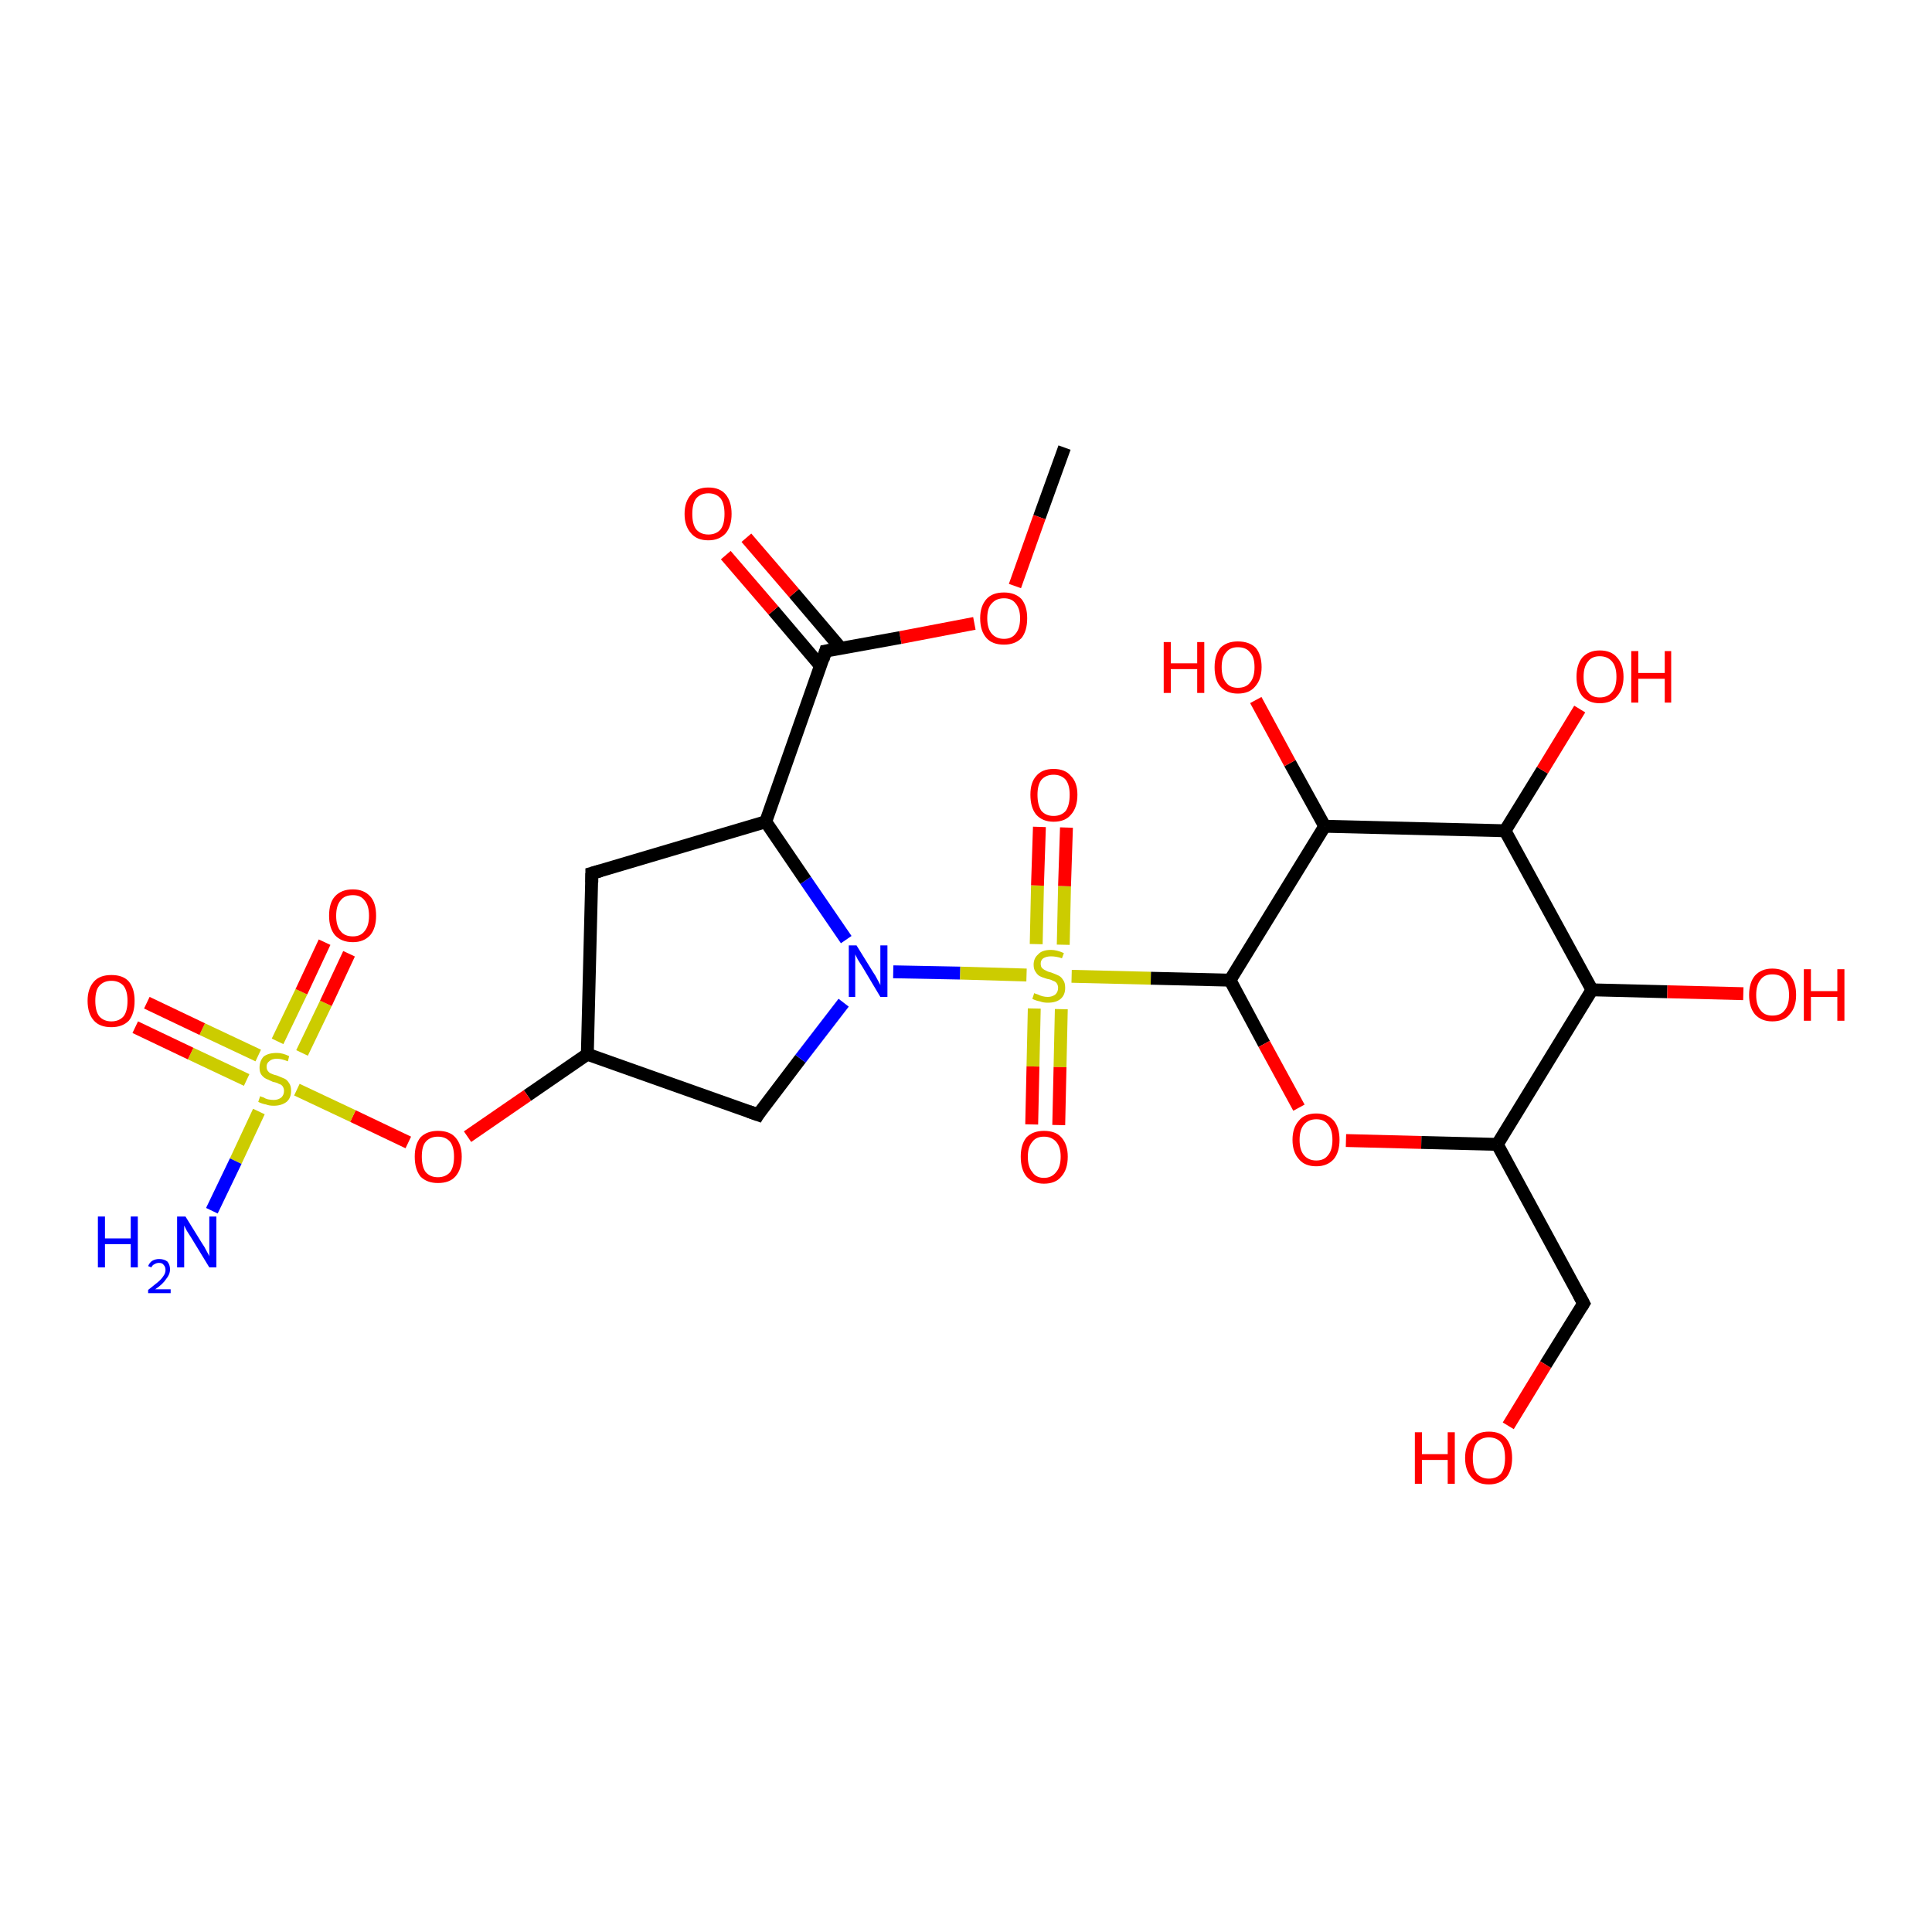 <?xml version='1.0' encoding='iso-8859-1'?>
<svg version='1.1' baseProfile='full'
              xmlns='http://www.w3.org/2000/svg'
                      xmlns:rdkit='http://www.rdkit.org/xml'
                      xmlns:xlink='http://www.w3.org/1999/xlink'
                  xml:space='preserve'
width='300px' height='300px' viewBox='0 0 300 300'>
<!-- END OF HEADER -->
<rect style='opacity:1.0;fill:#FFFFFF;stroke:none' width='300.0' height='300.0' x='0.0' y='0.0'> </rect>
<path class='bond-0 atom-0 atom-1' d='M 165.3,69.5 L 161.4,80.3' style='fill:none;fill-rule:evenodd;stroke:#000000;stroke-width:2.0px;stroke-linecap:butt;stroke-linejoin:miter;stroke-opacity:1' />
<path class='bond-0 atom-0 atom-1' d='M 161.4,80.3 L 157.6,91.0' style='fill:none;fill-rule:evenodd;stroke:#FF0000;stroke-width:2.0px;stroke-linecap:butt;stroke-linejoin:miter;stroke-opacity:1' />
<path class='bond-1 atom-1 atom-2' d='M 151.3,96.8 L 139.8,99.0' style='fill:none;fill-rule:evenodd;stroke:#FF0000;stroke-width:2.0px;stroke-linecap:butt;stroke-linejoin:miter;stroke-opacity:1' />
<path class='bond-1 atom-1 atom-2' d='M 139.8,99.0 L 128.2,101.1' style='fill:none;fill-rule:evenodd;stroke:#000000;stroke-width:2.0px;stroke-linecap:butt;stroke-linejoin:miter;stroke-opacity:1' />
<path class='bond-2 atom-2 atom-3' d='M 130.6,100.7 L 123.3,92.1' style='fill:none;fill-rule:evenodd;stroke:#000000;stroke-width:2.0px;stroke-linecap:butt;stroke-linejoin:miter;stroke-opacity:1' />
<path class='bond-2 atom-2 atom-3' d='M 123.3,92.1 L 115.9,83.5' style='fill:none;fill-rule:evenodd;stroke:#FF0000;stroke-width:2.0px;stroke-linecap:butt;stroke-linejoin:miter;stroke-opacity:1' />
<path class='bond-2 atom-2 atom-3' d='M 127.4,103.4 L 120.1,94.8' style='fill:none;fill-rule:evenodd;stroke:#000000;stroke-width:2.0px;stroke-linecap:butt;stroke-linejoin:miter;stroke-opacity:1' />
<path class='bond-2 atom-2 atom-3' d='M 120.1,94.8 L 112.7,86.2' style='fill:none;fill-rule:evenodd;stroke:#FF0000;stroke-width:2.0px;stroke-linecap:butt;stroke-linejoin:miter;stroke-opacity:1' />
<path class='bond-3 atom-2 atom-4' d='M 128.2,101.1 L 118.9,127.6' style='fill:none;fill-rule:evenodd;stroke:#000000;stroke-width:2.0px;stroke-linecap:butt;stroke-linejoin:miter;stroke-opacity:1' />
<path class='bond-4 atom-4 atom-5' d='M 118.9,127.6 L 91.9,135.6' style='fill:none;fill-rule:evenodd;stroke:#000000;stroke-width:2.0px;stroke-linecap:butt;stroke-linejoin:miter;stroke-opacity:1' />
<path class='bond-5 atom-5 atom-6' d='M 91.9,135.6 L 91.2,163.7' style='fill:none;fill-rule:evenodd;stroke:#000000;stroke-width:2.0px;stroke-linecap:butt;stroke-linejoin:miter;stroke-opacity:1' />
<path class='bond-6 atom-6 atom-7' d='M 91.2,163.7 L 117.7,173.1' style='fill:none;fill-rule:evenodd;stroke:#000000;stroke-width:2.0px;stroke-linecap:butt;stroke-linejoin:miter;stroke-opacity:1' />
<path class='bond-7 atom-7 atom-8' d='M 117.7,173.1 L 124.3,164.4' style='fill:none;fill-rule:evenodd;stroke:#000000;stroke-width:2.0px;stroke-linecap:butt;stroke-linejoin:miter;stroke-opacity:1' />
<path class='bond-7 atom-7 atom-8' d='M 124.3,164.4 L 131.0,155.7' style='fill:none;fill-rule:evenodd;stroke:#0000FF;stroke-width:2.0px;stroke-linecap:butt;stroke-linejoin:miter;stroke-opacity:1' />
<path class='bond-8 atom-8 atom-9' d='M 138.7,150.9 L 149.1,151.1' style='fill:none;fill-rule:evenodd;stroke:#0000FF;stroke-width:2.0px;stroke-linecap:butt;stroke-linejoin:miter;stroke-opacity:1' />
<path class='bond-8 atom-8 atom-9' d='M 149.1,151.1 L 159.4,151.4' style='fill:none;fill-rule:evenodd;stroke:#CCCC00;stroke-width:2.0px;stroke-linecap:butt;stroke-linejoin:miter;stroke-opacity:1' />
<path class='bond-9 atom-9 atom-10' d='M 165.1,146.7 L 165.3,137.6' style='fill:none;fill-rule:evenodd;stroke:#CCCC00;stroke-width:2.0px;stroke-linecap:butt;stroke-linejoin:miter;stroke-opacity:1' />
<path class='bond-9 atom-9 atom-10' d='M 165.3,137.6 L 165.6,128.5' style='fill:none;fill-rule:evenodd;stroke:#FF0000;stroke-width:2.0px;stroke-linecap:butt;stroke-linejoin:miter;stroke-opacity:1' />
<path class='bond-9 atom-9 atom-10' d='M 160.9,146.6 L 161.1,137.5' style='fill:none;fill-rule:evenodd;stroke:#CCCC00;stroke-width:2.0px;stroke-linecap:butt;stroke-linejoin:miter;stroke-opacity:1' />
<path class='bond-9 atom-9 atom-10' d='M 161.1,137.5 L 161.4,128.4' style='fill:none;fill-rule:evenodd;stroke:#FF0000;stroke-width:2.0px;stroke-linecap:butt;stroke-linejoin:miter;stroke-opacity:1' />
<path class='bond-10 atom-9 atom-11' d='M 160.6,156.6 L 160.4,165.6' style='fill:none;fill-rule:evenodd;stroke:#CCCC00;stroke-width:2.0px;stroke-linecap:butt;stroke-linejoin:miter;stroke-opacity:1' />
<path class='bond-10 atom-9 atom-11' d='M 160.4,165.6 L 160.2,174.6' style='fill:none;fill-rule:evenodd;stroke:#FF0000;stroke-width:2.0px;stroke-linecap:butt;stroke-linejoin:miter;stroke-opacity:1' />
<path class='bond-10 atom-9 atom-11' d='M 164.8,156.7 L 164.6,165.7' style='fill:none;fill-rule:evenodd;stroke:#CCCC00;stroke-width:2.0px;stroke-linecap:butt;stroke-linejoin:miter;stroke-opacity:1' />
<path class='bond-10 atom-9 atom-11' d='M 164.6,165.7 L 164.4,174.7' style='fill:none;fill-rule:evenodd;stroke:#FF0000;stroke-width:2.0px;stroke-linecap:butt;stroke-linejoin:miter;stroke-opacity:1' />
<path class='bond-11 atom-9 atom-12' d='M 166.4,151.6 L 178.7,151.9' style='fill:none;fill-rule:evenodd;stroke:#CCCC00;stroke-width:2.0px;stroke-linecap:butt;stroke-linejoin:miter;stroke-opacity:1' />
<path class='bond-11 atom-9 atom-12' d='M 178.7,151.9 L 191.0,152.2' style='fill:none;fill-rule:evenodd;stroke:#000000;stroke-width:2.0px;stroke-linecap:butt;stroke-linejoin:miter;stroke-opacity:1' />
<path class='bond-12 atom-12 atom-13' d='M 191.0,152.2 L 196.3,162.1' style='fill:none;fill-rule:evenodd;stroke:#000000;stroke-width:2.0px;stroke-linecap:butt;stroke-linejoin:miter;stroke-opacity:1' />
<path class='bond-12 atom-12 atom-13' d='M 196.3,162.1 L 201.7,172.0' style='fill:none;fill-rule:evenodd;stroke:#FF0000;stroke-width:2.0px;stroke-linecap:butt;stroke-linejoin:miter;stroke-opacity:1' />
<path class='bond-13 atom-13 atom-14' d='M 209.0,177.1 L 220.7,177.4' style='fill:none;fill-rule:evenodd;stroke:#FF0000;stroke-width:2.0px;stroke-linecap:butt;stroke-linejoin:miter;stroke-opacity:1' />
<path class='bond-13 atom-13 atom-14' d='M 220.7,177.4 L 232.5,177.7' style='fill:none;fill-rule:evenodd;stroke:#000000;stroke-width:2.0px;stroke-linecap:butt;stroke-linejoin:miter;stroke-opacity:1' />
<path class='bond-14 atom-14 atom-15' d='M 232.5,177.7 L 245.9,202.4' style='fill:none;fill-rule:evenodd;stroke:#000000;stroke-width:2.0px;stroke-linecap:butt;stroke-linejoin:miter;stroke-opacity:1' />
<path class='bond-15 atom-15 atom-16' d='M 245.9,202.4 L 240.0,211.9' style='fill:none;fill-rule:evenodd;stroke:#000000;stroke-width:2.0px;stroke-linecap:butt;stroke-linejoin:miter;stroke-opacity:1' />
<path class='bond-15 atom-15 atom-16' d='M 240.0,211.9 L 234.2,221.4' style='fill:none;fill-rule:evenodd;stroke:#FF0000;stroke-width:2.0px;stroke-linecap:butt;stroke-linejoin:miter;stroke-opacity:1' />
<path class='bond-16 atom-14 atom-17' d='M 232.5,177.7 L 247.2,153.7' style='fill:none;fill-rule:evenodd;stroke:#000000;stroke-width:2.0px;stroke-linecap:butt;stroke-linejoin:miter;stroke-opacity:1' />
<path class='bond-17 atom-17 atom-18' d='M 247.2,153.7 L 258.9,154.0' style='fill:none;fill-rule:evenodd;stroke:#000000;stroke-width:2.0px;stroke-linecap:butt;stroke-linejoin:miter;stroke-opacity:1' />
<path class='bond-17 atom-17 atom-18' d='M 258.9,154.0 L 270.7,154.3' style='fill:none;fill-rule:evenodd;stroke:#FF0000;stroke-width:2.0px;stroke-linecap:butt;stroke-linejoin:miter;stroke-opacity:1' />
<path class='bond-18 atom-17 atom-19' d='M 247.2,153.7 L 233.7,129.0' style='fill:none;fill-rule:evenodd;stroke:#000000;stroke-width:2.0px;stroke-linecap:butt;stroke-linejoin:miter;stroke-opacity:1' />
<path class='bond-19 atom-19 atom-20' d='M 233.7,129.0 L 239.5,119.6' style='fill:none;fill-rule:evenodd;stroke:#000000;stroke-width:2.0px;stroke-linecap:butt;stroke-linejoin:miter;stroke-opacity:1' />
<path class='bond-19 atom-19 atom-20' d='M 239.5,119.6 L 245.3,110.1' style='fill:none;fill-rule:evenodd;stroke:#FF0000;stroke-width:2.0px;stroke-linecap:butt;stroke-linejoin:miter;stroke-opacity:1' />
<path class='bond-20 atom-19 atom-21' d='M 233.7,129.0 L 205.7,128.3' style='fill:none;fill-rule:evenodd;stroke:#000000;stroke-width:2.0px;stroke-linecap:butt;stroke-linejoin:miter;stroke-opacity:1' />
<path class='bond-21 atom-21 atom-22' d='M 205.7,128.3 L 200.3,118.5' style='fill:none;fill-rule:evenodd;stroke:#000000;stroke-width:2.0px;stroke-linecap:butt;stroke-linejoin:miter;stroke-opacity:1' />
<path class='bond-21 atom-21 atom-22' d='M 200.3,118.5 L 195.0,108.7' style='fill:none;fill-rule:evenodd;stroke:#FF0000;stroke-width:2.0px;stroke-linecap:butt;stroke-linejoin:miter;stroke-opacity:1' />
<path class='bond-22 atom-6 atom-23' d='M 91.2,163.7 L 81.9,170.1' style='fill:none;fill-rule:evenodd;stroke:#000000;stroke-width:2.0px;stroke-linecap:butt;stroke-linejoin:miter;stroke-opacity:1' />
<path class='bond-22 atom-6 atom-23' d='M 81.9,170.1 L 72.6,176.5' style='fill:none;fill-rule:evenodd;stroke:#FF0000;stroke-width:2.0px;stroke-linecap:butt;stroke-linejoin:miter;stroke-opacity:1' />
<path class='bond-23 atom-23 atom-24' d='M 63.4,177.4 L 54.8,173.3' style='fill:none;fill-rule:evenodd;stroke:#FF0000;stroke-width:2.0px;stroke-linecap:butt;stroke-linejoin:miter;stroke-opacity:1' />
<path class='bond-23 atom-23 atom-24' d='M 54.8,173.3 L 46.1,169.2' style='fill:none;fill-rule:evenodd;stroke:#CCCC00;stroke-width:2.0px;stroke-linecap:butt;stroke-linejoin:miter;stroke-opacity:1' />
<path class='bond-24 atom-24 atom-25' d='M 40.2,172.6 L 36.6,180.3' style='fill:none;fill-rule:evenodd;stroke:#CCCC00;stroke-width:2.0px;stroke-linecap:butt;stroke-linejoin:miter;stroke-opacity:1' />
<path class='bond-24 atom-24 atom-25' d='M 36.6,180.3 L 32.9,188.0' style='fill:none;fill-rule:evenodd;stroke:#0000FF;stroke-width:2.0px;stroke-linecap:butt;stroke-linejoin:miter;stroke-opacity:1' />
<path class='bond-25 atom-24 atom-26' d='M 46.9,163.5 L 50.6,155.8' style='fill:none;fill-rule:evenodd;stroke:#CCCC00;stroke-width:2.0px;stroke-linecap:butt;stroke-linejoin:miter;stroke-opacity:1' />
<path class='bond-25 atom-24 atom-26' d='M 50.6,155.8 L 54.2,148.1' style='fill:none;fill-rule:evenodd;stroke:#FF0000;stroke-width:2.0px;stroke-linecap:butt;stroke-linejoin:miter;stroke-opacity:1' />
<path class='bond-25 atom-24 atom-26' d='M 43.1,161.7 L 46.8,154.0' style='fill:none;fill-rule:evenodd;stroke:#CCCC00;stroke-width:2.0px;stroke-linecap:butt;stroke-linejoin:miter;stroke-opacity:1' />
<path class='bond-25 atom-24 atom-26' d='M 46.8,154.0 L 50.4,146.3' style='fill:none;fill-rule:evenodd;stroke:#FF0000;stroke-width:2.0px;stroke-linecap:butt;stroke-linejoin:miter;stroke-opacity:1' />
<path class='bond-26 atom-24 atom-27' d='M 40.1,163.9 L 31.4,159.8' style='fill:none;fill-rule:evenodd;stroke:#CCCC00;stroke-width:2.0px;stroke-linecap:butt;stroke-linejoin:miter;stroke-opacity:1' />
<path class='bond-26 atom-24 atom-27' d='M 31.4,159.8 L 22.8,155.7' style='fill:none;fill-rule:evenodd;stroke:#FF0000;stroke-width:2.0px;stroke-linecap:butt;stroke-linejoin:miter;stroke-opacity:1' />
<path class='bond-26 atom-24 atom-27' d='M 38.3,167.7 L 29.6,163.6' style='fill:none;fill-rule:evenodd;stroke:#CCCC00;stroke-width:2.0px;stroke-linecap:butt;stroke-linejoin:miter;stroke-opacity:1' />
<path class='bond-26 atom-24 atom-27' d='M 29.6,163.6 L 21.0,159.5' style='fill:none;fill-rule:evenodd;stroke:#FF0000;stroke-width:2.0px;stroke-linecap:butt;stroke-linejoin:miter;stroke-opacity:1' />
<path class='bond-27 atom-8 atom-4' d='M 131.4,145.9 L 125.1,136.7' style='fill:none;fill-rule:evenodd;stroke:#0000FF;stroke-width:2.0px;stroke-linecap:butt;stroke-linejoin:miter;stroke-opacity:1' />
<path class='bond-27 atom-8 atom-4' d='M 125.1,136.7 L 118.9,127.6' style='fill:none;fill-rule:evenodd;stroke:#000000;stroke-width:2.0px;stroke-linecap:butt;stroke-linejoin:miter;stroke-opacity:1' />
<path class='bond-28 atom-21 atom-12' d='M 205.7,128.3 L 191.0,152.2' style='fill:none;fill-rule:evenodd;stroke:#000000;stroke-width:2.0px;stroke-linecap:butt;stroke-linejoin:miter;stroke-opacity:1' />
<path d='M 128.8,101.0 L 128.2,101.1 L 127.8,102.4' style='fill:none;stroke:#000000;stroke-width:2.0px;stroke-linecap:butt;stroke-linejoin:miter;stroke-opacity:1;' />
<path d='M 93.3,135.2 L 91.9,135.6 L 91.9,137.0' style='fill:none;stroke:#000000;stroke-width:2.0px;stroke-linecap:butt;stroke-linejoin:miter;stroke-opacity:1;' />
<path d='M 116.3,172.6 L 117.7,173.1 L 118.0,172.6' style='fill:none;stroke:#000000;stroke-width:2.0px;stroke-linecap:butt;stroke-linejoin:miter;stroke-opacity:1;' />
<path d='M 245.2,201.1 L 245.9,202.4 L 245.6,202.9' style='fill:none;stroke:#000000;stroke-width:2.0px;stroke-linecap:butt;stroke-linejoin:miter;stroke-opacity:1;' />
<path class='atom-1' d='M 152.2 96.0
Q 152.2 94.1, 153.2 93.0
Q 154.1 92.0, 155.9 92.0
Q 157.6 92.0, 158.6 93.0
Q 159.5 94.1, 159.5 96.0
Q 159.5 98.0, 158.6 99.1
Q 157.6 100.1, 155.9 100.1
Q 154.1 100.1, 153.2 99.1
Q 152.2 98.0, 152.2 96.0
M 155.9 99.2
Q 157.1 99.2, 157.7 98.4
Q 158.4 97.6, 158.4 96.0
Q 158.4 94.5, 157.7 93.7
Q 157.1 92.9, 155.9 92.9
Q 154.7 92.9, 154.0 93.7
Q 153.3 94.4, 153.3 96.0
Q 153.3 97.6, 154.0 98.4
Q 154.7 99.2, 155.9 99.2
' fill='#FF0000'/>
<path class='atom-3' d='M 106.3 79.8
Q 106.3 77.9, 107.3 76.8
Q 108.2 75.7, 110.0 75.7
Q 111.8 75.7, 112.7 76.8
Q 113.6 77.9, 113.6 79.8
Q 113.6 81.7, 112.7 82.8
Q 111.7 83.9, 110.0 83.9
Q 108.2 83.9, 107.3 82.8
Q 106.3 81.7, 106.3 79.8
M 110.0 83.0
Q 111.2 83.0, 111.9 82.2
Q 112.5 81.4, 112.5 79.8
Q 112.5 78.2, 111.9 77.4
Q 111.2 76.6, 110.0 76.6
Q 108.8 76.6, 108.1 77.4
Q 107.5 78.2, 107.5 79.8
Q 107.5 81.4, 108.1 82.2
Q 108.8 83.0, 110.0 83.0
' fill='#FF0000'/>
<path class='atom-8' d='M 133.0 146.8
L 135.6 151.0
Q 135.9 151.4, 136.3 152.2
Q 136.7 152.9, 136.7 153.0
L 136.7 146.8
L 137.8 146.8
L 137.8 154.8
L 136.7 154.8
L 133.9 150.1
Q 133.6 149.6, 133.2 149.0
Q 132.9 148.4, 132.8 148.2
L 132.8 154.8
L 131.8 154.8
L 131.8 146.8
L 133.0 146.8
' fill='#0000FF'/>
<path class='atom-9' d='M 160.6 154.2
Q 160.7 154.3, 161.1 154.4
Q 161.5 154.6, 161.9 154.7
Q 162.3 154.8, 162.7 154.8
Q 163.4 154.8, 163.9 154.4
Q 164.3 154.0, 164.3 153.4
Q 164.3 153.0, 164.1 152.7
Q 163.9 152.4, 163.5 152.3
Q 163.2 152.1, 162.6 152.0
Q 161.9 151.8, 161.5 151.6
Q 161.1 151.4, 160.8 150.9
Q 160.5 150.5, 160.5 149.8
Q 160.5 148.8, 161.2 148.2
Q 161.8 147.5, 163.2 147.5
Q 164.1 147.5, 165.2 148.0
L 164.9 148.8
Q 164.0 148.5, 163.2 148.5
Q 162.5 148.5, 162.0 148.8
Q 161.6 149.1, 161.6 149.6
Q 161.6 150.1, 161.8 150.3
Q 162.1 150.6, 162.4 150.7
Q 162.7 150.9, 163.2 151.0
Q 164.0 151.3, 164.4 151.5
Q 164.8 151.7, 165.1 152.2
Q 165.4 152.6, 165.4 153.4
Q 165.4 154.5, 164.7 155.1
Q 164.0 155.7, 162.7 155.7
Q 162.0 155.7, 161.5 155.5
Q 160.9 155.4, 160.3 155.1
L 160.6 154.2
' fill='#CCCC00'/>
<path class='atom-10' d='M 160.0 123.4
Q 160.0 121.5, 160.9 120.5
Q 161.8 119.4, 163.6 119.4
Q 165.4 119.4, 166.3 120.5
Q 167.3 121.5, 167.3 123.4
Q 167.3 125.4, 166.3 126.5
Q 165.4 127.6, 163.6 127.6
Q 161.9 127.6, 160.9 126.5
Q 160.0 125.4, 160.0 123.4
M 163.6 126.7
Q 164.8 126.7, 165.5 125.9
Q 166.1 125.0, 166.1 123.4
Q 166.1 121.9, 165.5 121.1
Q 164.8 120.3, 163.6 120.3
Q 162.4 120.3, 161.7 121.1
Q 161.1 121.9, 161.1 123.4
Q 161.1 125.0, 161.7 125.9
Q 162.4 126.7, 163.6 126.7
' fill='#FF0000'/>
<path class='atom-11' d='M 158.5 179.6
Q 158.5 177.7, 159.4 176.6
Q 160.4 175.6, 162.1 175.6
Q 163.9 175.6, 164.8 176.6
Q 165.8 177.7, 165.8 179.6
Q 165.8 181.6, 164.8 182.7
Q 163.9 183.8, 162.1 183.8
Q 160.4 183.8, 159.4 182.7
Q 158.5 181.6, 158.5 179.6
M 162.1 182.9
Q 163.3 182.9, 164.0 182.0
Q 164.7 181.2, 164.7 179.6
Q 164.7 178.1, 164.0 177.3
Q 163.3 176.5, 162.1 176.5
Q 160.9 176.5, 160.3 177.3
Q 159.6 178.1, 159.6 179.6
Q 159.6 181.2, 160.3 182.0
Q 160.9 182.9, 162.1 182.9
' fill='#FF0000'/>
<path class='atom-13' d='M 200.7 177.0
Q 200.7 175.1, 201.7 174.0
Q 202.6 172.9, 204.4 172.9
Q 206.1 172.9, 207.1 174.0
Q 208.0 175.1, 208.0 177.0
Q 208.0 178.9, 207.1 180.0
Q 206.1 181.1, 204.4 181.1
Q 202.6 181.1, 201.7 180.0
Q 200.7 178.9, 200.7 177.0
M 204.4 180.2
Q 205.6 180.2, 206.2 179.4
Q 206.9 178.6, 206.9 177.0
Q 206.9 175.4, 206.2 174.6
Q 205.6 173.8, 204.4 173.8
Q 203.2 173.8, 202.5 174.6
Q 201.8 175.4, 201.8 177.0
Q 201.8 178.6, 202.5 179.4
Q 203.2 180.2, 204.4 180.2
' fill='#FF0000'/>
<path class='atom-16' d='M 219.7 222.4
L 220.8 222.4
L 220.8 225.8
L 224.8 225.8
L 224.8 222.4
L 225.9 222.4
L 225.9 230.4
L 224.8 230.4
L 224.8 226.7
L 220.8 226.7
L 220.8 230.4
L 219.7 230.4
L 219.7 222.4
' fill='#FF0000'/>
<path class='atom-16' d='M 227.5 226.4
Q 227.5 224.5, 228.5 223.4
Q 229.4 222.3, 231.2 222.3
Q 233.0 222.3, 233.9 223.4
Q 234.8 224.5, 234.8 226.4
Q 234.8 228.3, 233.9 229.4
Q 232.9 230.5, 231.2 230.5
Q 229.4 230.5, 228.5 229.4
Q 227.5 228.3, 227.5 226.4
M 231.2 229.6
Q 232.4 229.6, 233.1 228.8
Q 233.7 228.0, 233.7 226.4
Q 233.7 224.8, 233.1 224.0
Q 232.4 223.2, 231.2 223.2
Q 230.0 223.2, 229.3 224.0
Q 228.7 224.8, 228.7 226.4
Q 228.7 228.0, 229.3 228.8
Q 230.0 229.6, 231.2 229.6
' fill='#FF0000'/>
<path class='atom-18' d='M 271.6 154.5
Q 271.6 152.6, 272.5 151.5
Q 273.5 150.4, 275.2 150.4
Q 277.0 150.4, 278.0 151.5
Q 278.9 152.6, 278.9 154.5
Q 278.9 156.4, 277.9 157.5
Q 277.0 158.6, 275.2 158.6
Q 273.5 158.6, 272.5 157.5
Q 271.6 156.4, 271.6 154.5
M 275.2 157.7
Q 276.5 157.7, 277.1 156.9
Q 277.8 156.1, 277.8 154.5
Q 277.8 152.9, 277.1 152.1
Q 276.5 151.3, 275.2 151.3
Q 274.0 151.3, 273.4 152.1
Q 272.7 152.9, 272.7 154.5
Q 272.7 156.1, 273.4 156.9
Q 274.0 157.7, 275.2 157.7
' fill='#FF0000'/>
<path class='atom-18' d='M 280.1 150.5
L 281.2 150.5
L 281.2 153.9
L 285.3 153.9
L 285.3 150.5
L 286.4 150.5
L 286.4 158.5
L 285.3 158.5
L 285.3 154.8
L 281.2 154.8
L 281.2 158.5
L 280.1 158.5
L 280.1 150.5
' fill='#FF0000'/>
<path class='atom-20' d='M 244.8 105.1
Q 244.8 103.2, 245.7 102.1
Q 246.7 101.0, 248.4 101.0
Q 250.2 101.0, 251.1 102.1
Q 252.1 103.2, 252.1 105.1
Q 252.1 107.0, 251.1 108.1
Q 250.2 109.2, 248.4 109.2
Q 246.7 109.2, 245.7 108.1
Q 244.8 107.0, 244.8 105.1
M 248.4 108.3
Q 249.6 108.3, 250.3 107.5
Q 251.0 106.7, 251.0 105.1
Q 251.0 103.5, 250.3 102.7
Q 249.6 101.9, 248.4 101.9
Q 247.2 101.9, 246.6 102.7
Q 245.9 103.5, 245.9 105.1
Q 245.9 106.7, 246.6 107.5
Q 247.2 108.3, 248.4 108.3
' fill='#FF0000'/>
<path class='atom-20' d='M 253.3 101.1
L 254.4 101.1
L 254.4 104.5
L 258.5 104.5
L 258.5 101.1
L 259.5 101.1
L 259.5 109.1
L 258.5 109.1
L 258.5 105.4
L 254.4 105.4
L 254.4 109.1
L 253.3 109.1
L 253.3 101.1
' fill='#FF0000'/>
<path class='atom-22' d='M 180.7 99.7
L 181.8 99.7
L 181.8 103.0
L 185.9 103.0
L 185.9 99.7
L 187.0 99.7
L 187.0 107.6
L 185.9 107.6
L 185.9 103.9
L 181.8 103.9
L 181.8 107.6
L 180.7 107.6
L 180.7 99.7
' fill='#FF0000'/>
<path class='atom-22' d='M 188.6 103.6
Q 188.6 101.7, 189.5 100.6
Q 190.5 99.6, 192.2 99.6
Q 194.0 99.6, 195.0 100.6
Q 195.9 101.7, 195.9 103.6
Q 195.9 105.5, 194.9 106.6
Q 194.0 107.7, 192.2 107.7
Q 190.5 107.7, 189.5 106.6
Q 188.6 105.6, 188.6 103.6
M 192.2 106.8
Q 193.5 106.8, 194.1 106.0
Q 194.8 105.2, 194.8 103.6
Q 194.8 102.0, 194.1 101.3
Q 193.5 100.5, 192.2 100.5
Q 191.0 100.5, 190.4 101.3
Q 189.7 102.0, 189.7 103.6
Q 189.7 105.2, 190.4 106.0
Q 191.0 106.8, 192.2 106.8
' fill='#FF0000'/>
<path class='atom-23' d='M 64.4 179.6
Q 64.4 177.7, 65.3 176.6
Q 66.3 175.6, 68.0 175.6
Q 69.8 175.6, 70.7 176.6
Q 71.7 177.7, 71.7 179.6
Q 71.7 181.6, 70.7 182.7
Q 69.8 183.7, 68.0 183.7
Q 66.3 183.7, 65.3 182.7
Q 64.4 181.6, 64.4 179.6
M 68.0 182.8
Q 69.2 182.8, 69.9 182.0
Q 70.5 181.2, 70.5 179.6
Q 70.5 178.1, 69.9 177.3
Q 69.2 176.5, 68.0 176.5
Q 66.8 176.5, 66.1 177.3
Q 65.5 178.0, 65.5 179.6
Q 65.5 181.2, 66.1 182.0
Q 66.8 182.8, 68.0 182.8
' fill='#FF0000'/>
<path class='atom-24' d='M 40.4 170.2
Q 40.5 170.3, 40.9 170.4
Q 41.2 170.6, 41.6 170.7
Q 42.1 170.8, 42.5 170.8
Q 43.2 170.8, 43.7 170.4
Q 44.1 170.0, 44.1 169.4
Q 44.1 169.0, 43.9 168.7
Q 43.7 168.4, 43.3 168.3
Q 43.0 168.1, 42.4 168.0
Q 41.7 167.7, 41.3 167.5
Q 40.9 167.3, 40.6 166.9
Q 40.3 166.5, 40.3 165.8
Q 40.3 164.8, 40.9 164.1
Q 41.6 163.5, 43.0 163.5
Q 43.9 163.5, 44.9 164.0
L 44.7 164.8
Q 43.7 164.4, 43.0 164.4
Q 42.2 164.4, 41.8 164.8
Q 41.4 165.1, 41.4 165.6
Q 41.4 166.1, 41.6 166.3
Q 41.8 166.6, 42.1 166.7
Q 42.5 166.9, 43.0 167.0
Q 43.7 167.3, 44.2 167.5
Q 44.6 167.7, 44.9 168.2
Q 45.2 168.6, 45.2 169.4
Q 45.2 170.5, 44.5 171.1
Q 43.7 171.7, 42.5 171.7
Q 41.8 171.7, 41.3 171.5
Q 40.7 171.4, 40.1 171.1
L 40.4 170.2
' fill='#CCCC00'/>
<path class='atom-25' d='M 15.2 188.9
L 16.3 188.9
L 16.3 192.3
L 20.3 192.3
L 20.3 188.9
L 21.4 188.9
L 21.4 196.8
L 20.3 196.8
L 20.3 193.2
L 16.3 193.2
L 16.3 196.8
L 15.2 196.8
L 15.2 188.9
' fill='#0000FF'/>
<path class='atom-25' d='M 23.0 196.6
Q 23.2 196.1, 23.6 195.8
Q 24.1 195.5, 24.7 195.5
Q 25.5 195.5, 26.0 195.9
Q 26.4 196.4, 26.4 197.1
Q 26.4 197.9, 25.8 198.6
Q 25.3 199.4, 24.1 200.2
L 26.5 200.2
L 26.5 200.8
L 23.0 200.8
L 23.0 200.3
Q 23.9 199.6, 24.5 199.1
Q 25.1 198.6, 25.4 198.1
Q 25.7 197.7, 25.7 197.2
Q 25.7 196.7, 25.4 196.4
Q 25.2 196.1, 24.7 196.1
Q 24.3 196.1, 24.0 196.3
Q 23.7 196.4, 23.5 196.8
L 23.0 196.6
' fill='#0000FF'/>
<path class='atom-25' d='M 28.8 188.9
L 31.4 193.1
Q 31.7 193.5, 32.1 194.3
Q 32.5 195.0, 32.5 195.1
L 32.5 188.9
L 33.6 188.9
L 33.6 196.8
L 32.5 196.8
L 29.7 192.2
Q 29.4 191.7, 29.0 191.1
Q 28.7 190.5, 28.6 190.3
L 28.6 196.8
L 27.5 196.8
L 27.5 188.9
L 28.8 188.9
' fill='#0000FF'/>
<path class='atom-26' d='M 51.1 142.2
Q 51.1 140.2, 52.0 139.2
Q 53.0 138.1, 54.8 138.1
Q 56.5 138.1, 57.5 139.2
Q 58.4 140.2, 58.4 142.2
Q 58.4 144.1, 57.5 145.2
Q 56.5 146.3, 54.8 146.3
Q 53.0 146.3, 52.0 145.2
Q 51.1 144.1, 51.1 142.2
M 54.8 145.4
Q 56.0 145.4, 56.6 144.6
Q 57.3 143.8, 57.3 142.2
Q 57.3 140.6, 56.6 139.8
Q 56.0 139.0, 54.8 139.0
Q 53.5 139.0, 52.9 139.8
Q 52.2 140.6, 52.2 142.2
Q 52.2 143.8, 52.9 144.6
Q 53.5 145.4, 54.8 145.4
' fill='#FF0000'/>
<path class='atom-27' d='M 13.6 155.4
Q 13.6 153.5, 14.6 152.4
Q 15.5 151.4, 17.3 151.4
Q 19.1 151.4, 20.0 152.4
Q 20.9 153.5, 20.9 155.4
Q 20.9 157.4, 20.0 158.5
Q 19.0 159.5, 17.3 159.5
Q 15.5 159.5, 14.6 158.5
Q 13.6 157.4, 13.6 155.4
M 17.3 158.6
Q 18.5 158.6, 19.2 157.8
Q 19.8 157.0, 19.8 155.4
Q 19.8 153.9, 19.2 153.1
Q 18.5 152.3, 17.3 152.3
Q 16.1 152.3, 15.4 153.1
Q 14.8 153.8, 14.8 155.4
Q 14.8 157.0, 15.4 157.8
Q 16.1 158.6, 17.3 158.6
' fill='#FF0000'/>
</svg>
